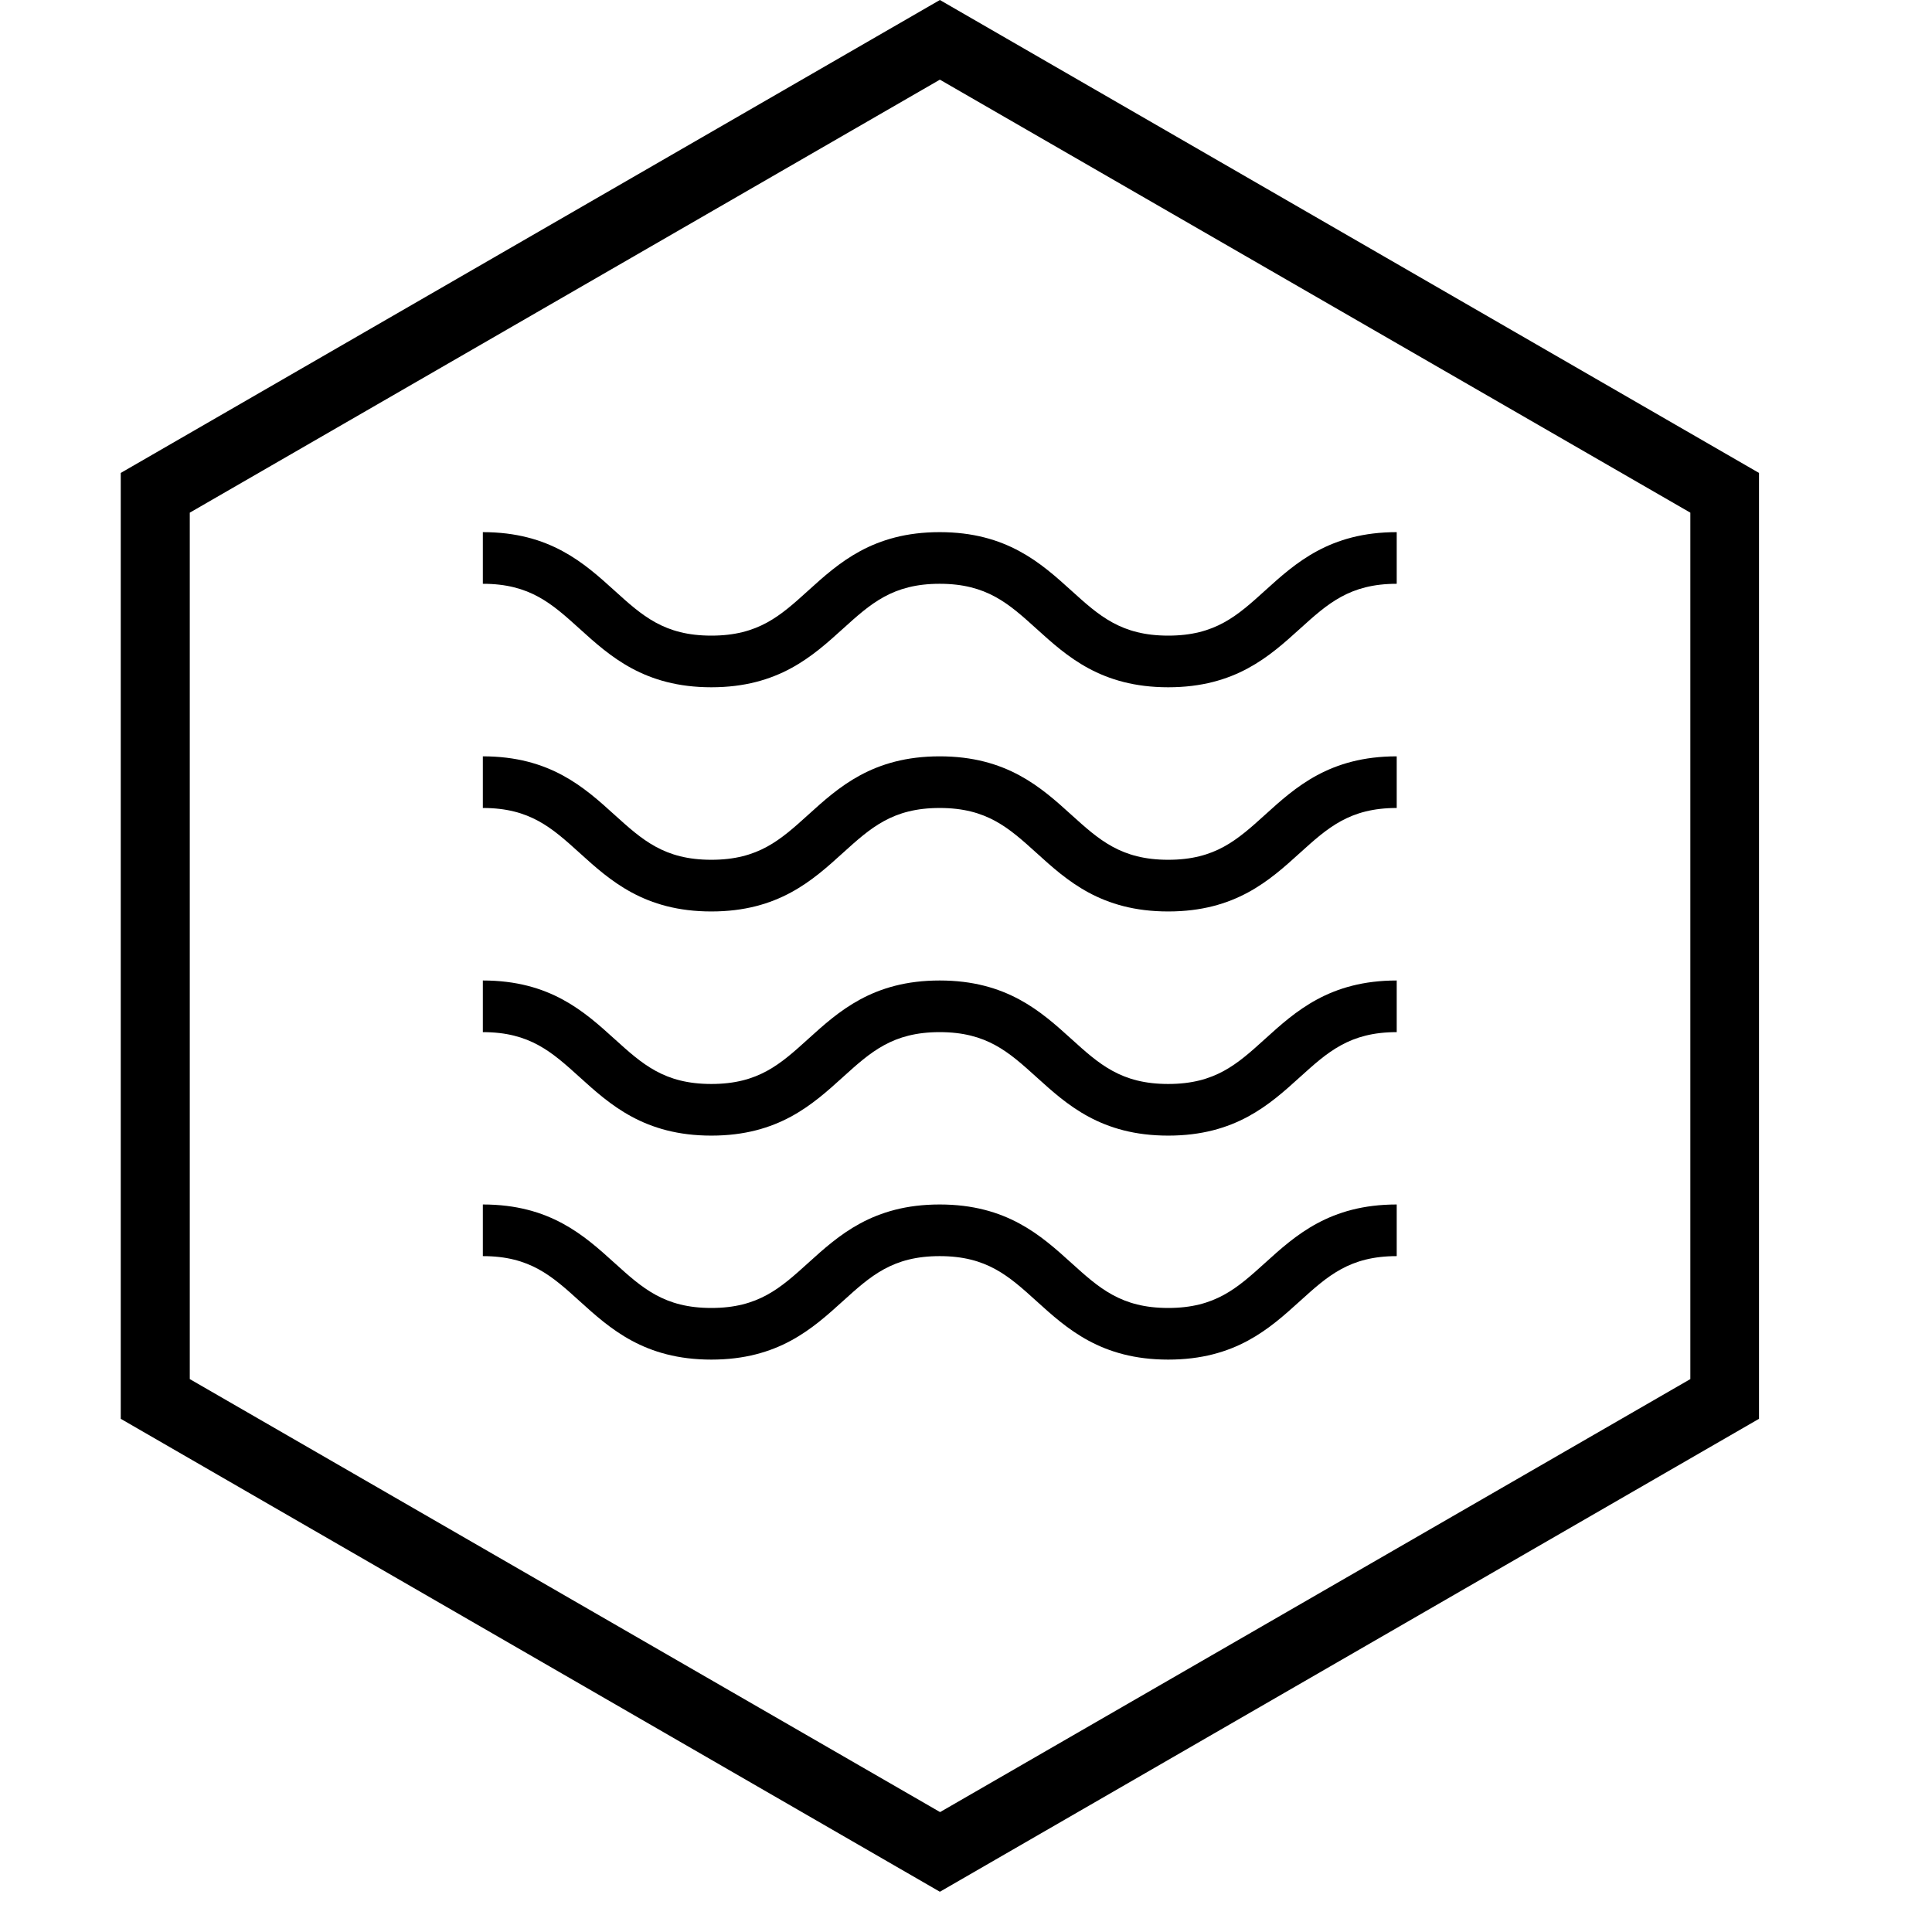 <svg width="48" height="48" viewBox="0 0 48 48" fill="none" xmlns="http://www.w3.org/2000/svg">
<path d="M23.351 47L3 35.25V11.75L23.351 0L43.702 11.75V35.25L23.351 47ZM4.715 34.263L23.356 45.021L41.996 34.263V12.737L23.351 1.979L4.715 12.737V34.263Z" fill="black"/>
<path d="M29.024 22.645C27.355 22.645 26.505 21.874 25.753 21.192C25.062 20.567 24.517 20.074 23.346 20.074C22.176 20.074 21.631 20.567 20.94 21.192C20.188 21.874 19.337 22.645 17.673 22.645C16.009 22.645 15.154 21.874 14.402 21.192C13.711 20.567 13.166 20.074 11.996 20.074V18.791C13.664 18.791 14.515 19.561 15.267 20.243C15.958 20.868 16.503 21.361 17.673 21.361C18.844 21.361 19.389 20.868 20.08 20.243C20.832 19.561 21.683 18.791 23.346 18.791C25.01 18.791 25.865 19.561 26.617 20.243C27.308 20.868 27.854 21.361 29.024 21.361C30.194 21.361 30.739 20.868 31.43 20.243C32.182 19.561 33.033 18.791 34.701 18.791V20.074C33.531 20.074 32.986 20.567 32.295 21.192C31.543 21.874 30.692 22.645 29.024 22.645Z" fill="black"/>
<path d="M29.024 17.075C27.355 17.075 26.505 16.304 25.753 15.623C25.062 14.998 24.517 14.504 23.346 14.504C22.176 14.504 21.631 14.998 20.94 15.623C20.188 16.304 19.337 17.075 17.673 17.075C16.009 17.075 15.154 16.304 14.402 15.623C13.711 14.998 13.166 14.504 11.996 14.504V13.221C13.664 13.221 14.515 13.992 15.267 14.673C15.958 15.299 16.503 15.792 17.673 15.792C18.844 15.792 19.389 15.299 20.08 14.673C20.832 13.992 21.683 13.221 23.346 13.221C25.01 13.221 25.865 13.992 26.617 14.673C27.308 15.299 27.854 15.792 29.024 15.792C30.194 15.792 30.739 15.299 31.43 14.673C32.182 13.992 33.033 13.221 34.701 13.221V14.504C33.531 14.504 32.986 14.998 32.295 15.623C31.543 16.304 30.692 17.075 29.024 17.075Z" fill="black"/>
<path d="M29.024 33.779C27.355 33.779 26.505 33.008 25.753 32.327C25.062 31.701 24.517 31.208 23.346 31.208C22.176 31.208 21.631 31.701 20.94 32.327C20.188 33.008 19.337 33.779 17.673 33.779C16.009 33.779 15.154 33.008 14.402 32.327C13.711 31.701 13.166 31.208 11.996 31.208V29.925C13.664 29.925 14.515 30.696 15.267 31.377C15.958 32.002 16.503 32.496 17.673 32.496C18.844 32.496 19.389 32.002 20.08 31.377C20.832 30.696 21.683 29.925 23.346 29.925C25.01 29.925 25.865 30.696 26.617 31.377C27.308 32.002 27.854 32.496 29.024 32.496C30.194 32.496 30.739 32.002 31.43 31.377C32.182 30.696 33.033 29.925 34.701 29.925V31.208C33.531 31.208 32.986 31.701 32.295 32.327C31.543 33.008 30.692 33.779 29.024 33.779Z" fill="black"/>
<path d="M29.024 28.214C27.355 28.214 26.505 27.443 25.753 26.762C25.062 26.137 24.517 25.643 23.346 25.643C22.176 25.643 21.631 26.137 20.94 26.762C20.188 27.443 19.337 28.214 17.673 28.214C16.009 28.214 15.154 27.443 14.402 26.762C13.711 26.137 13.166 25.643 11.996 25.643V24.36C13.664 24.36 14.515 25.131 15.267 25.812C15.958 26.438 16.503 26.931 17.673 26.931C18.844 26.931 19.389 26.438 20.08 25.812C20.832 25.131 21.683 24.36 23.346 24.36C25.01 24.36 25.865 25.131 26.617 25.812C27.308 26.438 27.854 26.931 29.024 26.931C30.194 26.931 30.739 26.438 31.43 25.812C32.182 25.131 33.033 24.36 34.701 24.36V25.643C33.531 25.643 32.986 26.137 32.295 26.762C31.543 27.443 30.692 28.214 29.024 28.214Z" fill="black"/>
</svg>
